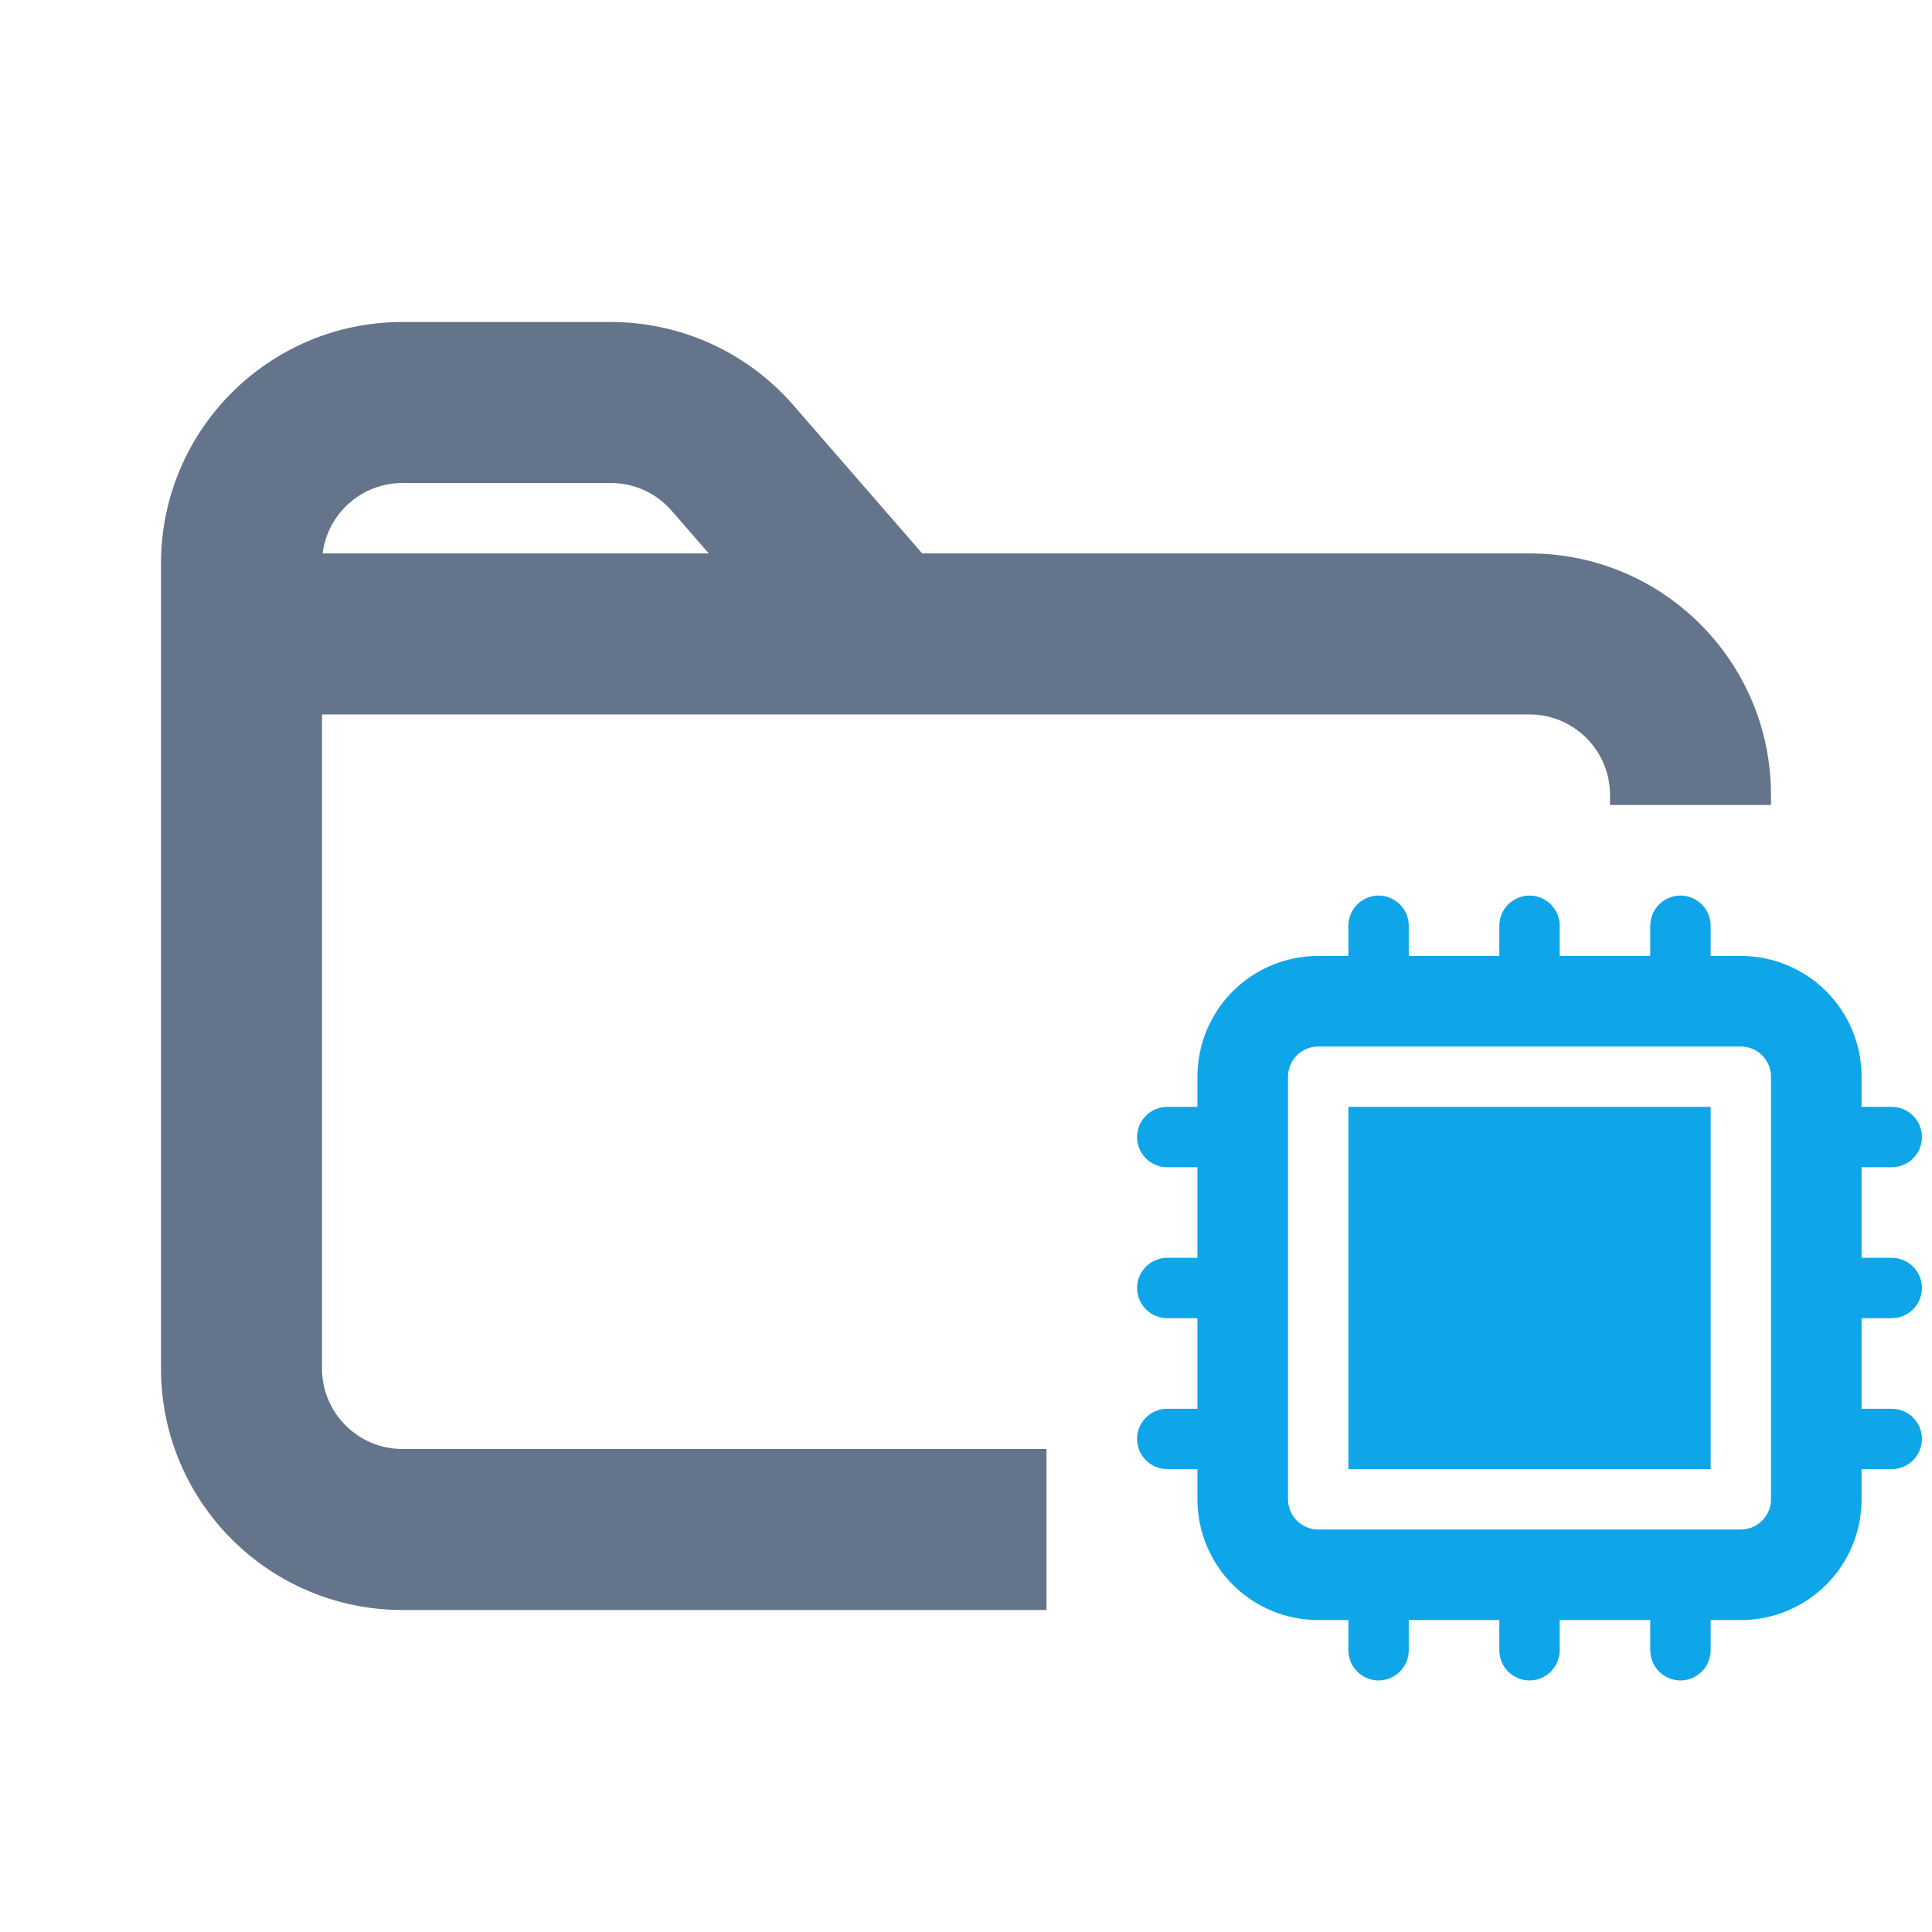 <svg width="24" height="24" viewBox="0 0 24 24" fill="none" xmlns="http://www.w3.org/2000/svg">
<path fill-rule="evenodd" clip-rule="evenodd" d="M5 4C3.343 4 2 5.343 2 7V7.875V17C2 18.657 3.343 20 5 20H13V18H5C4.448 18 4 17.552 4 17V8.875H7.5H11H19C19.552 8.875 20 9.323 20 9.875V10H22V9.875C22 8.218 20.657 6.875 19 6.875H11.456L9.853 5.031C9.283 4.376 8.457 4 7.589 4H5ZM8.343 6.344L8.805 6.875H7.5H4.008C4.069 6.382 4.49 6 5 6H7.589C7.878 6 8.153 6.125 8.343 6.344Z" fill="#64748B"/>
<path d="M21.25 13.75H16.75V18.25H21.25V13.75Z" fill="#0EA5E9"/>
<path fill-rule="evenodd" clip-rule="evenodd" d="M17.125 11.125C17.224 11.125 17.32 11.165 17.39 11.235C17.46 11.305 17.5 11.4 17.5 11.5V11.875H18.625V11.5C18.625 11.4 18.665 11.305 18.735 11.235C18.805 11.165 18.901 11.125 19 11.125C19.099 11.125 19.195 11.165 19.265 11.235C19.335 11.305 19.375 11.4 19.375 11.5V11.875H20.5V11.5C20.5 11.4 20.54 11.305 20.61 11.235C20.68 11.165 20.776 11.125 20.875 11.125C20.974 11.125 21.07 11.165 21.14 11.235C21.21 11.305 21.25 11.4 21.25 11.5V11.875H21.625C22.023 11.875 22.404 12.033 22.686 12.314C22.967 12.596 23.125 12.977 23.125 13.375V13.75H23.5C23.599 13.75 23.695 13.79 23.765 13.86C23.835 13.93 23.875 14.025 23.875 14.125C23.875 14.225 23.835 14.32 23.765 14.39C23.695 14.46 23.599 14.5 23.5 14.5H23.125V15.625H23.5C23.599 15.625 23.695 15.665 23.765 15.735C23.835 15.805 23.875 15.9 23.875 16C23.875 16.099 23.835 16.195 23.765 16.265C23.695 16.335 23.599 16.375 23.5 16.375H23.125V17.5H23.5C23.599 17.5 23.695 17.54 23.765 17.61C23.835 17.68 23.875 17.776 23.875 17.875C23.875 17.974 23.835 18.07 23.765 18.14C23.695 18.21 23.599 18.25 23.5 18.25H23.125V18.625C23.125 19.023 22.967 19.404 22.686 19.686C22.404 19.967 22.023 20.125 21.625 20.125H21.25V20.5C21.25 20.599 21.21 20.695 21.14 20.765C21.07 20.835 20.974 20.875 20.875 20.875C20.776 20.875 20.68 20.835 20.61 20.765C20.54 20.695 20.5 20.599 20.5 20.5V20.125H19.375V20.5C19.375 20.599 19.335 20.695 19.265 20.765C19.195 20.835 19.099 20.875 19 20.875C18.901 20.875 18.805 20.835 18.735 20.765C18.665 20.695 18.625 20.599 18.625 20.5V20.125H17.5V20.5C17.5 20.599 17.46 20.695 17.39 20.765C17.32 20.835 17.224 20.875 17.125 20.875C17.026 20.875 16.93 20.835 16.86 20.765C16.79 20.695 16.75 20.599 16.75 20.5V20.125H16.375C15.977 20.125 15.596 19.967 15.314 19.686C15.033 19.404 14.875 19.023 14.875 18.625V18.25H14.5C14.4 18.25 14.305 18.21 14.235 18.14C14.165 18.07 14.125 17.974 14.125 17.875C14.125 17.776 14.165 17.68 14.235 17.61C14.305 17.54 14.4 17.5 14.5 17.5H14.875V16.375H14.5C14.4 16.375 14.305 16.335 14.235 16.265C14.165 16.195 14.125 16.099 14.125 16C14.125 15.9 14.165 15.805 14.235 15.735C14.305 15.665 14.4 15.625 14.5 15.625H14.875V14.5H14.5C14.4 14.5 14.305 14.46 14.235 14.39C14.165 14.32 14.125 14.225 14.125 14.125C14.125 14.025 14.165 13.93 14.235 13.86C14.305 13.79 14.4 13.75 14.5 13.75H14.875V13.375C14.875 12.977 15.033 12.596 15.314 12.314C15.596 12.033 15.977 11.875 16.375 11.875H16.75V11.5C16.75 11.4 16.79 11.305 16.86 11.235C16.93 11.165 17.026 11.125 17.125 11.125ZM16 13.375C16 13.275 16.04 13.18 16.11 13.11C16.18 13.04 16.276 13 16.375 13H21.625C21.724 13 21.82 13.04 21.89 13.11C21.96 13.18 22 13.275 22 13.375V18.625C22 18.724 21.96 18.82 21.89 18.89C21.82 18.96 21.724 19 21.625 19H16.375C16.276 19 16.18 18.96 16.11 18.89C16.04 18.82 16 18.724 16 18.625V13.375Z" fill="#0EA5E9"/>
</svg>

